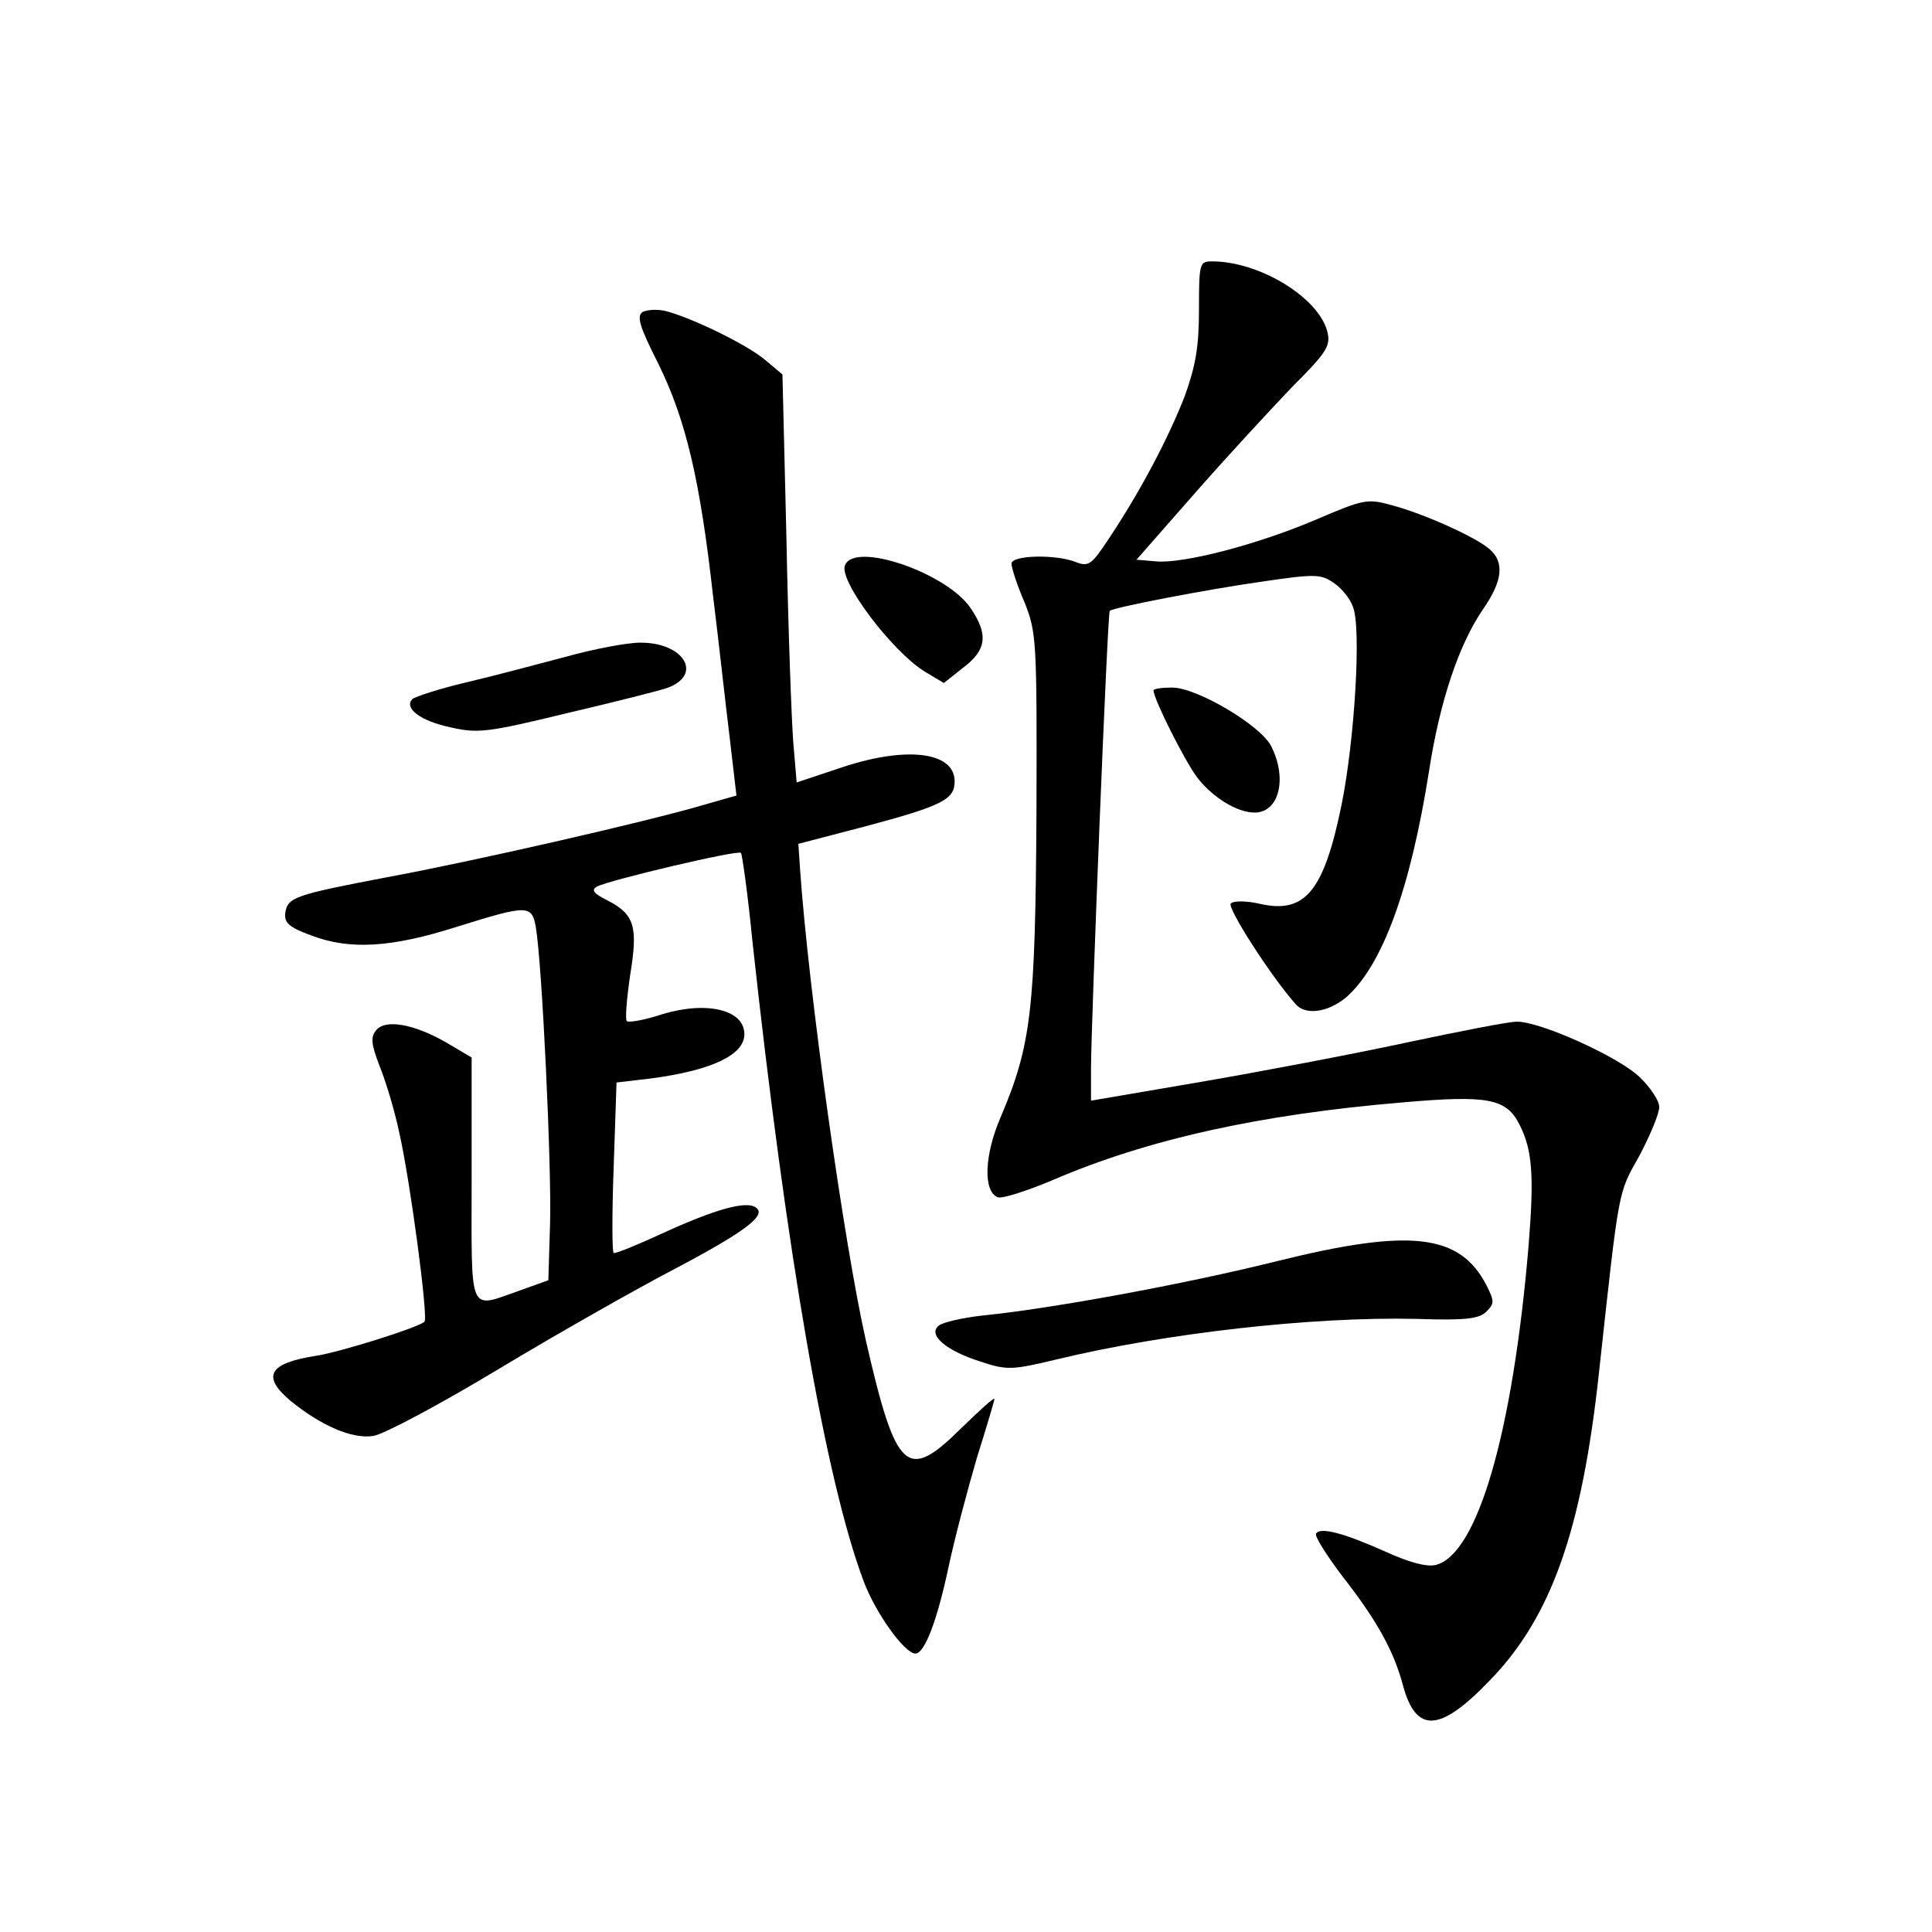 <?xml version="1.0" standalone="no"?>
<!DOCTYPE svg PUBLIC "-//W3C//DTD SVG 20010904//EN"
 "http://www.w3.org/TR/2001/REC-SVG-20010904/DTD/svg10.dtd">
<svg version="1.0" xmlns="http://www.w3.org/2000/svg"
 width="340pt" height="340pt" viewBox="0 0 340 340"
 preserveAspectRatio="xMidYMid meet">
<g transform="translate(0,340) scale(0.1,-0.1)"
fill="#000000" stroke="none">
<path d="M2110 2855 c0 -66 -6 -99 -25 -152 -28 -72 -77 -166 -133 -250 -31
-47 -36 -51 -59 -42 -36 14 -113 12 -113 -3 0 -7 10 -38 23 -68 21 -53 22 -65
21 -371 -2 -346 -9 -408 -63 -535 -29 -67 -31 -131 -5 -141 7 -3 51 11 96 30
167 72 366 116 617 137 149 13 182 7 205 -39 23 -45 26 -90 16 -214 -28 -330
-90 -542 -163 -561 -16 -4 -46 4 -88 23 -76 34 -116 44 -123 32 -3 -4 19 -39
48 -77 60 -77 89 -130 105 -190 23 -85 65 -83 153 9 108 111 162 264 192 542
36 329 33 313 71 381 19 36 35 74 35 86 0 11 -16 35 -35 53 -38 36 -176 98
-216 97 -14 0 -101 -17 -195 -37 -93 -20 -256 -51 -361 -69 l-193 -33 0 56 c0
76 29 804 33 806 6 6 173 38 265 51 94 14 106 14 128 -1 14 -9 30 -28 35 -43
15 -37 3 -234 -20 -348 -31 -152 -64 -192 -142 -175 -25 6 -48 6 -53 1 -7 -7
69 -126 114 -177 17 -20 56 -15 88 11 64 55 114 190 147 400 19 123 53 223 95
284 34 49 38 82 12 105 -23 21 -116 63 -173 78 -43 12 -50 10 -132 -25 -103
-44 -233 -78 -282 -74 l-35 3 101 115 c55 63 133 147 171 187 63 63 70 74 64
99 -15 60 -119 124 -203 124 -22 0 -23 -3 -23 -85z"/>
<path d="M1131 2851 c-11 -7 -6 -25 28 -92 48 -98 73 -203 96 -409 10 -80 22
-191 29 -247 l12 -103 -56 -16 c-101 -30 -413 -101 -560 -128 -162 -31 -174
-35 -178 -63 -2 -17 7 -25 45 -39 68 -26 141 -22 257 15 125 39 132 39 139 -1
11 -64 28 -424 25 -522 l-3 -99 -50 -18 c-92 -32 -85 -47 -85 196 l0 214 -44
26 c-57 33 -108 42 -124 22 -10 -12 -9 -24 6 -63 11 -27 27 -80 35 -119 19
-84 51 -324 44 -331 -10 -10 -150 -54 -191 -60 -83 -13 -96 -36 -45 -79 54
-44 109 -68 146 -62 19 3 118 56 221 118 103 62 239 139 302 172 118 62 163
93 154 108 -11 18 -62 6 -154 -35 -52 -24 -97 -43 -100 -41 -3 2 -3 70 0 152
l5 148 60 7 c106 14 165 41 165 78 0 43 -66 59 -145 35 -30 -10 -58 -15 -62
-12 -3 4 0 40 6 81 14 86 8 107 -41 132 -24 12 -28 18 -17 24 21 11 248 65
253 59 2 -2 12 -72 20 -154 60 -552 129 -950 196 -1128 21 -56 72 -127 91
-127 16 0 38 57 58 151 11 52 34 138 50 193 17 54 31 101 31 104 0 4 -26 -20
-59 -52 -95 -94 -114 -77 -167 154 -39 173 -101 615 -116 830 l-3 45 115 30
c139 37 160 48 160 80 0 53 -88 63 -206 22 l-72 -24 -6 71 c-3 39 -9 201 -12
359 l-7 288 -31 26 c-32 27 -131 75 -176 86 -14 3 -31 2 -39 -2z"/>
<path d="M1487 2405 c-11 -27 82 -150 139 -186 l35 -21 34 27 c41 31 45 58 13
105 -42 62 -205 118 -221 75z"/>
<path d="M995 2244 c-49 -13 -128 -34 -175 -45 -47 -11 -89 -25 -94 -29 -16
-16 14 -39 67 -50 48 -11 65 -9 205 25 85 20 165 40 178 45 62 24 26 80 -50
79 -22 0 -81 -11 -131 -25z"/>
<path d="M2030 2185 c0 -15 55 -124 76 -152 27 -36 71 -63 102 -63 43 0 58 60
29 117 -19 37 -131 103 -174 103 -18 0 -33 -2 -33 -5z"/>
<path d="M2245 1180 c-161 -40 -395 -83 -515 -95 -36 -4 -71 -12 -78 -18 -20
-16 13 -44 73 -63 48 -16 56 -15 136 4 191 46 448 75 630 71 89 -3 112 0 125
13 14 14 14 18 0 46 -47 91 -134 101 -371 42z"/>
</g>
</svg>

